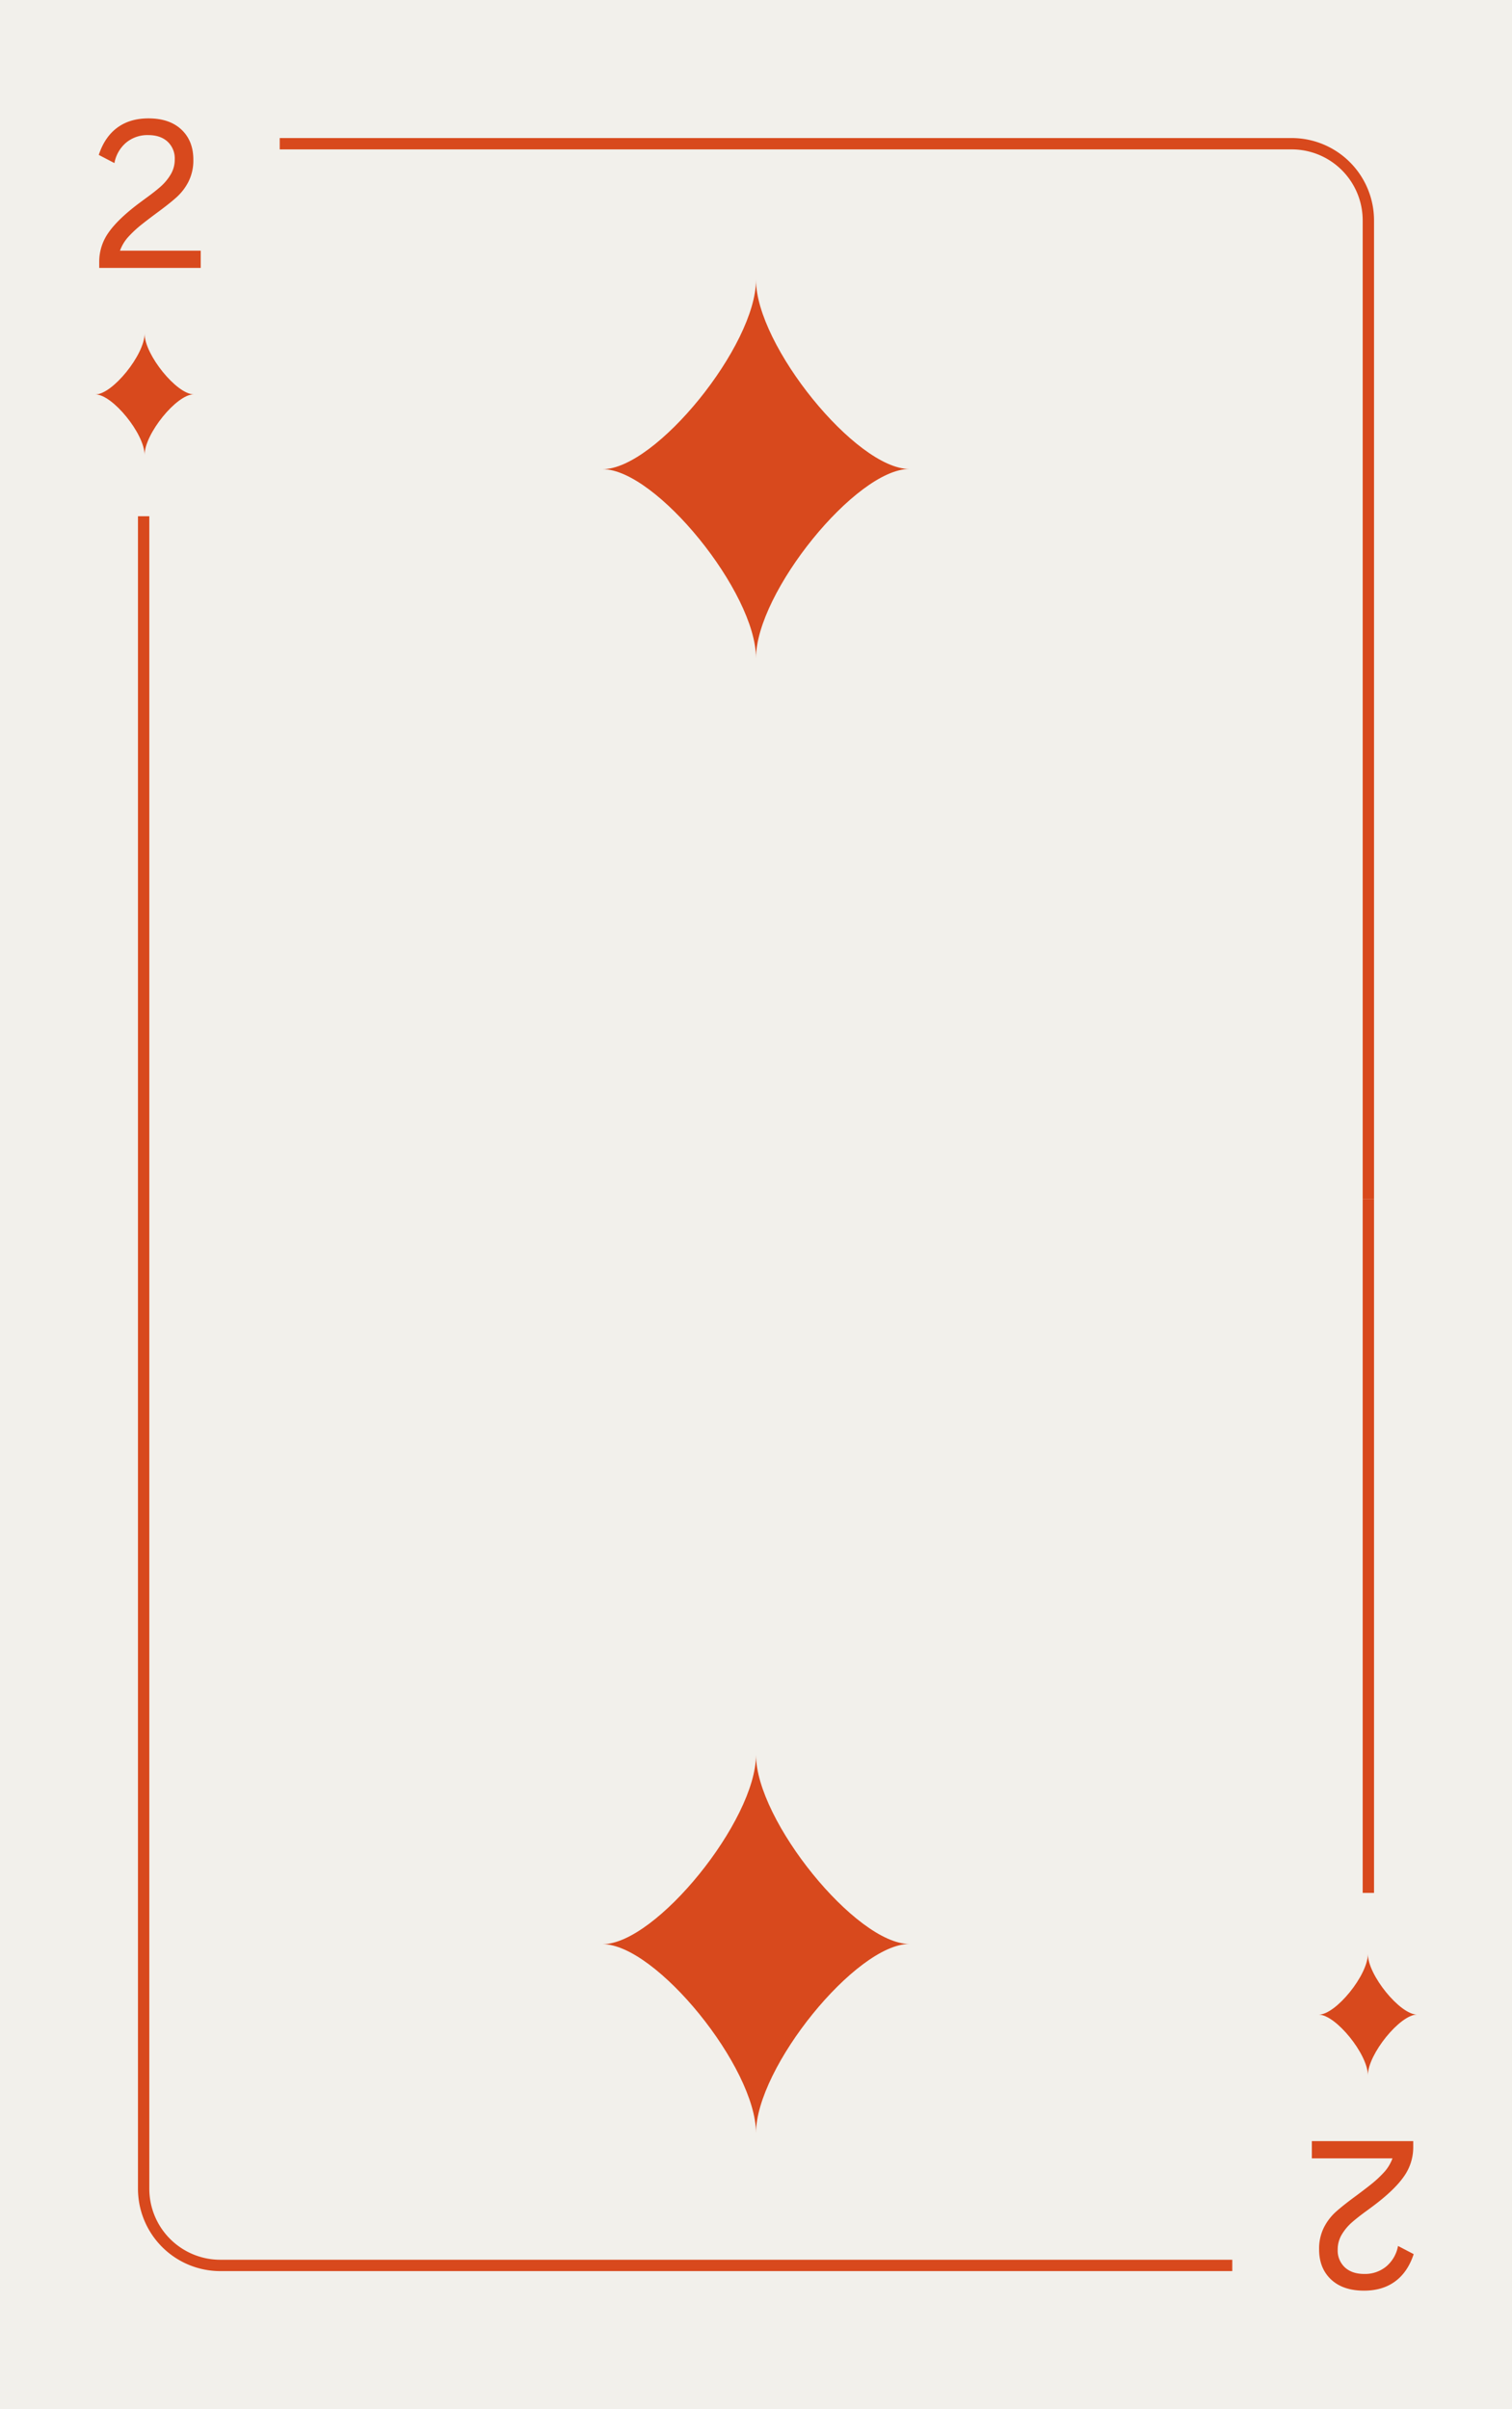 <svg xmlns="http://www.w3.org/2000/svg" viewBox="0 0 800 1274"><defs><style>.cls-1{fill:#f2f0eb;}.cls-2{fill:#d8491d;}</style></defs><title>2d</title><g id="Layer_2" data-name="Layer 2"><rect class="cls-1" width="800" height="1274"/></g><g id="Layer_1" data-name="Layer 1"><rect class="cls-2" x="73" y="273" width="6" height="367"/><path class="cls-2" d="M727,634h-6V116.54A37.58,37.58,0,0,0,683.46,79H148V73H683.46A43.59,43.59,0,0,1,727,116.54Z"/><path class="cls-2" d="M57.42,123q4.92-7.08,16.08-15.48l3.24-2.4q5.16-3.72,8.28-6.48a27,27,0,0,0,5.28-6.36,15.33,15.33,0,0,0,2.16-8,12.1,12.1,0,0,0-3.78-9.36q-3.78-3.48-10.26-3.48a17.63,17.63,0,0,0-11.7,4,18.54,18.54,0,0,0-6.18,10.8l-8.28-4.32q3.12-9.48,9.78-14.4t16.5-4.92q11.16,0,17.46,5.94t6.3,15.9a25,25,0,0,1-2.52,11.52,28.6,28.6,0,0,1-6.42,8.4q-3.9,3.48-10.62,8.4-5,3.72-8,6.12a59.47,59.47,0,0,0-7.26,6.84,22.52,22.52,0,0,0-4,6.84h42.72v9.12H52.5v-3.12A26.56,26.56,0,0,1,57.42,123Z"/><path class="cls-2" d="M76.5,240.57c0-11.14-17-32-26-32,9,0,26-21,26-32.11,0,11.14,17,32.07,26,32.07C93.48,208.5,76.5,229.43,76.5,240.57Z"/><rect class="cls-2" x="721" y="634" width="6" height="367"/><path class="cls-2" d="M652,1201H116.54A43.59,43.59,0,0,1,73,1157.46V640h6v517.46A37.58,37.58,0,0,0,116.54,1195H652Z"/><path class="cls-2" d="M742.82,1150.94q-4.92,7.08-16.08,15.48l-3.24,2.4q-5.16,3.72-8.28,6.48a27,27,0,0,0-5.28,6.36,15.33,15.33,0,0,0-2.16,8,12.1,12.1,0,0,0,3.78,9.36q3.78,3.48,10.26,3.48a17.63,17.63,0,0,0,11.7-4,18.54,18.54,0,0,0,6.18-10.8l8.28,4.32q-3.12,9.48-9.78,14.4t-16.5,4.92q-11.16,0-17.46-5.94t-6.3-15.9a25,25,0,0,1,2.52-11.52,28.6,28.6,0,0,1,6.42-8.4q3.9-3.48,10.62-8.4,5-3.72,8-6.12a59.47,59.47,0,0,0,7.26-6.84,22.52,22.52,0,0,0,4-6.84H694.1v-9.12h53.64v3.12A26.56,26.56,0,0,1,742.82,1150.94Z"/><path class="cls-2" d="M723.74,1033.34c0,11.13,17,32,26,32-9,0-26,21-26,32.1,0-11.13-17-32.06-26-32.06C706.75,1065.41,723.74,1044.47,723.74,1033.34Z"/><path class="cls-2" d="M400,348c0-34.71-53-99.92-81.13-99.88C347,248.08,400,182.71,400,148c0,34.71,53,100,81.13,100C453,248,400,313.29,400,348Z"/><path class="cls-2" d="M400,1128c0-34.71-53-99.92-81.13-99.88C347,1028.08,400,962.71,400,928c0,34.71,53,100,81.13,100C453,1028,400,1093.29,400,1128Z"/></g></svg>
